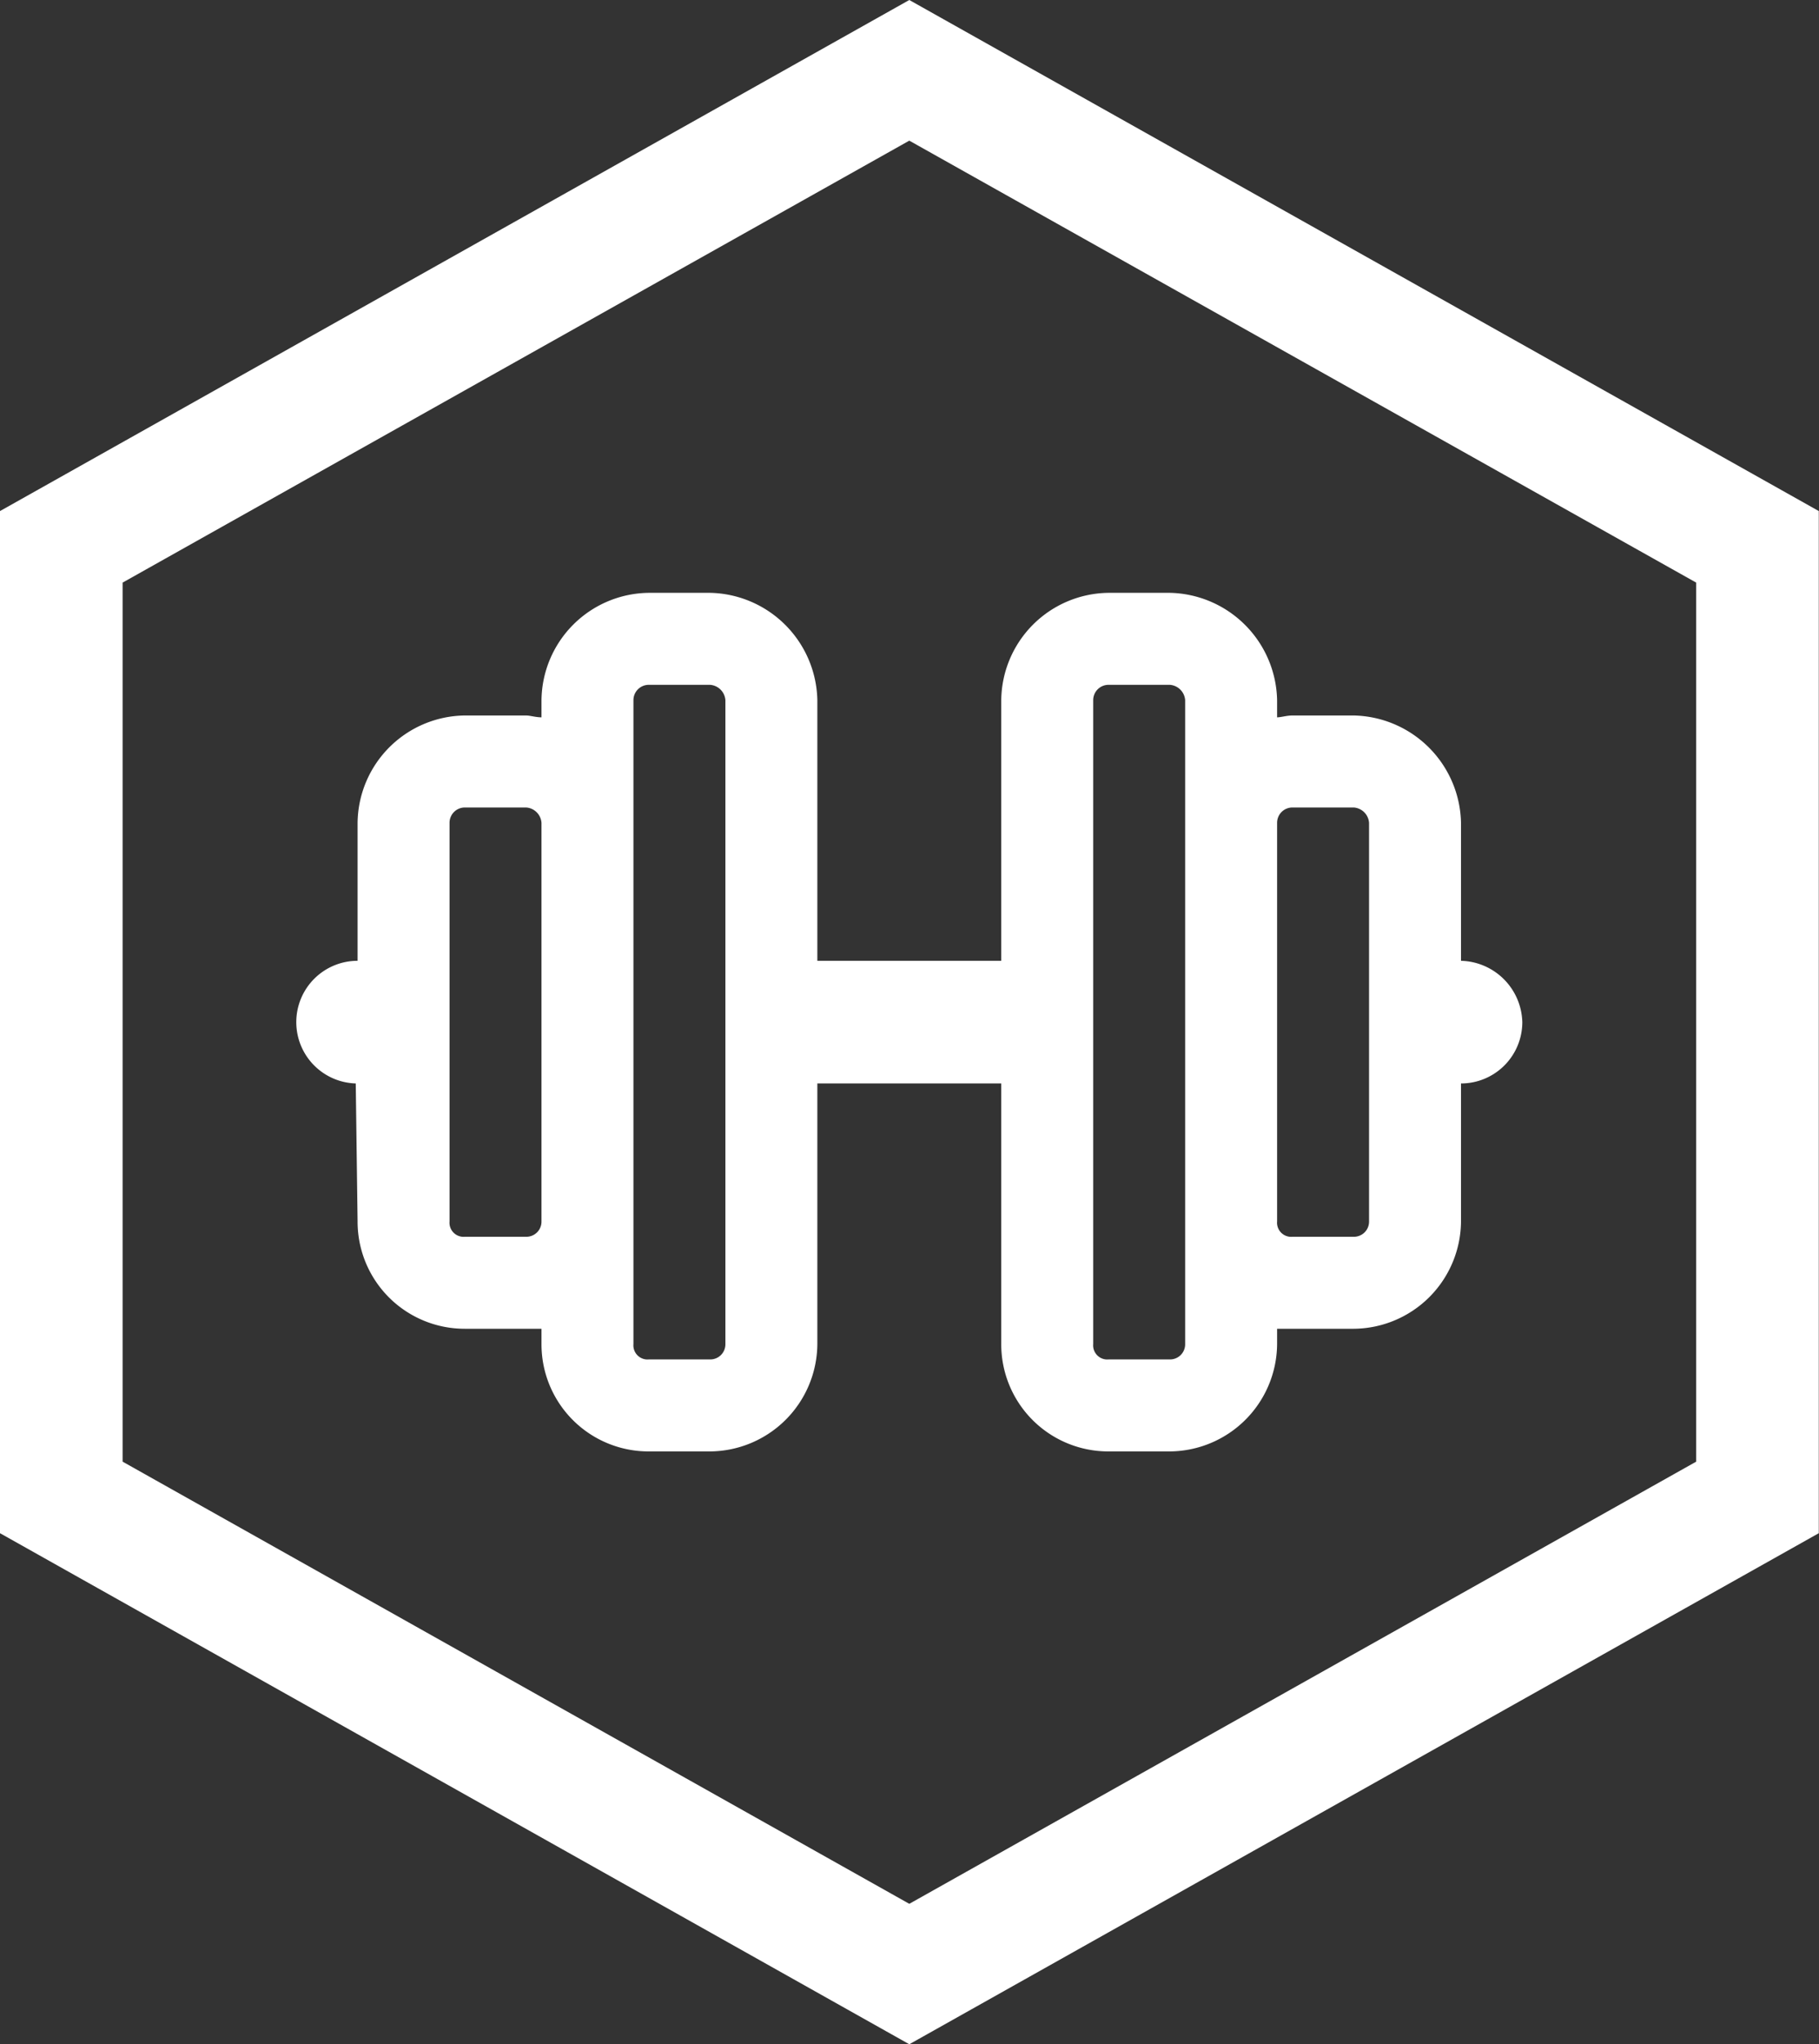 <svg fill="#fff" id="1436536414" data-name="Layer 1" xmlns="http://www.w3.org/2000/svg" viewBox="0 0 89.02 100" class="svg u_1436536414" data-icon-custom="true" data-icon-name="Frame 102.svg"><rect x="0" y="0" width="89.02" height="100" fill="#333333" stroke="none"/> <path d="M78.39,47.5V40.75a5.36,5.36,0,0,0-5.25-5.25h-3c-.28,0-.56.09-.75.09v-.84a5.36,5.36,0,0,0-5.25-5.25h-3a5.31,5.31,0,0,0-5.25,5.25V47.5h-9V34.75a5.36,5.36,0,0,0-5.25-5.25h-3a5.31,5.31,0,0,0-5.25,5.25v.84c-.28,0-.56-.09-.75-.09h-3a5.31,5.31,0,0,0-5.25,5.25V47.5a3,3,0,0,0-3,3,3,3,0,0,0,2.91,3l.09,6.75a5.24,5.24,0,0,0,5.25,5.25h3.75v.75a5.24,5.24,0,0,0,5.25,5.25h3a5.29,5.29,0,0,0,5.25-5.25V53.5h9V66.25a5.24,5.24,0,0,0,5.25,5.25h3a5.29,5.29,0,0,0,5.25-5.25V65.5h3.75a5.29,5.29,0,0,0,5.25-5.25V53.5a3,3,0,0,0,3-3A3.08,3.08,0,0,0,78.39,47.5ZM32.64,61h-3a.69.69,0,0,1-.75-.75V40.75a.75.75,0,0,1,.75-.75h3a.81.81,0,0,1,.75.75v19.5A.74.74,0,0,1,32.64,61Zm9.75,5.25a.74.74,0,0,1-.75.75h-3a.69.69,0,0,1-.75-.75V34.75a.75.75,0,0,1,.75-.75h3a.81.81,0,0,1,.75.75Zm22.5,0a.74.74,0,0,1-.75.75h-3a.69.69,0,0,1-.75-.75V34.75a.75.75,0,0,1,.75-.75h3a.81.81,0,0,1,.75.75Zm9-6a.74.74,0,0,1-.75.75h-3a.69.69,0,0,1-.75-.75V40.75a.75.75,0,0,1,.75-.75h3a.81.81,0,0,1,.75.75Z" transform="translate(-6.89 -0.5)"></path> 
 <path d="M51.39,100.5l-44.5-25v-50L51.39.5l44.51,25v50ZM12.89,72l38.5,21.63L89.9,72V29L51.39,7.38,12.89,29Z" transform="translate(-6.89 -0.5)"></path> 
</svg>